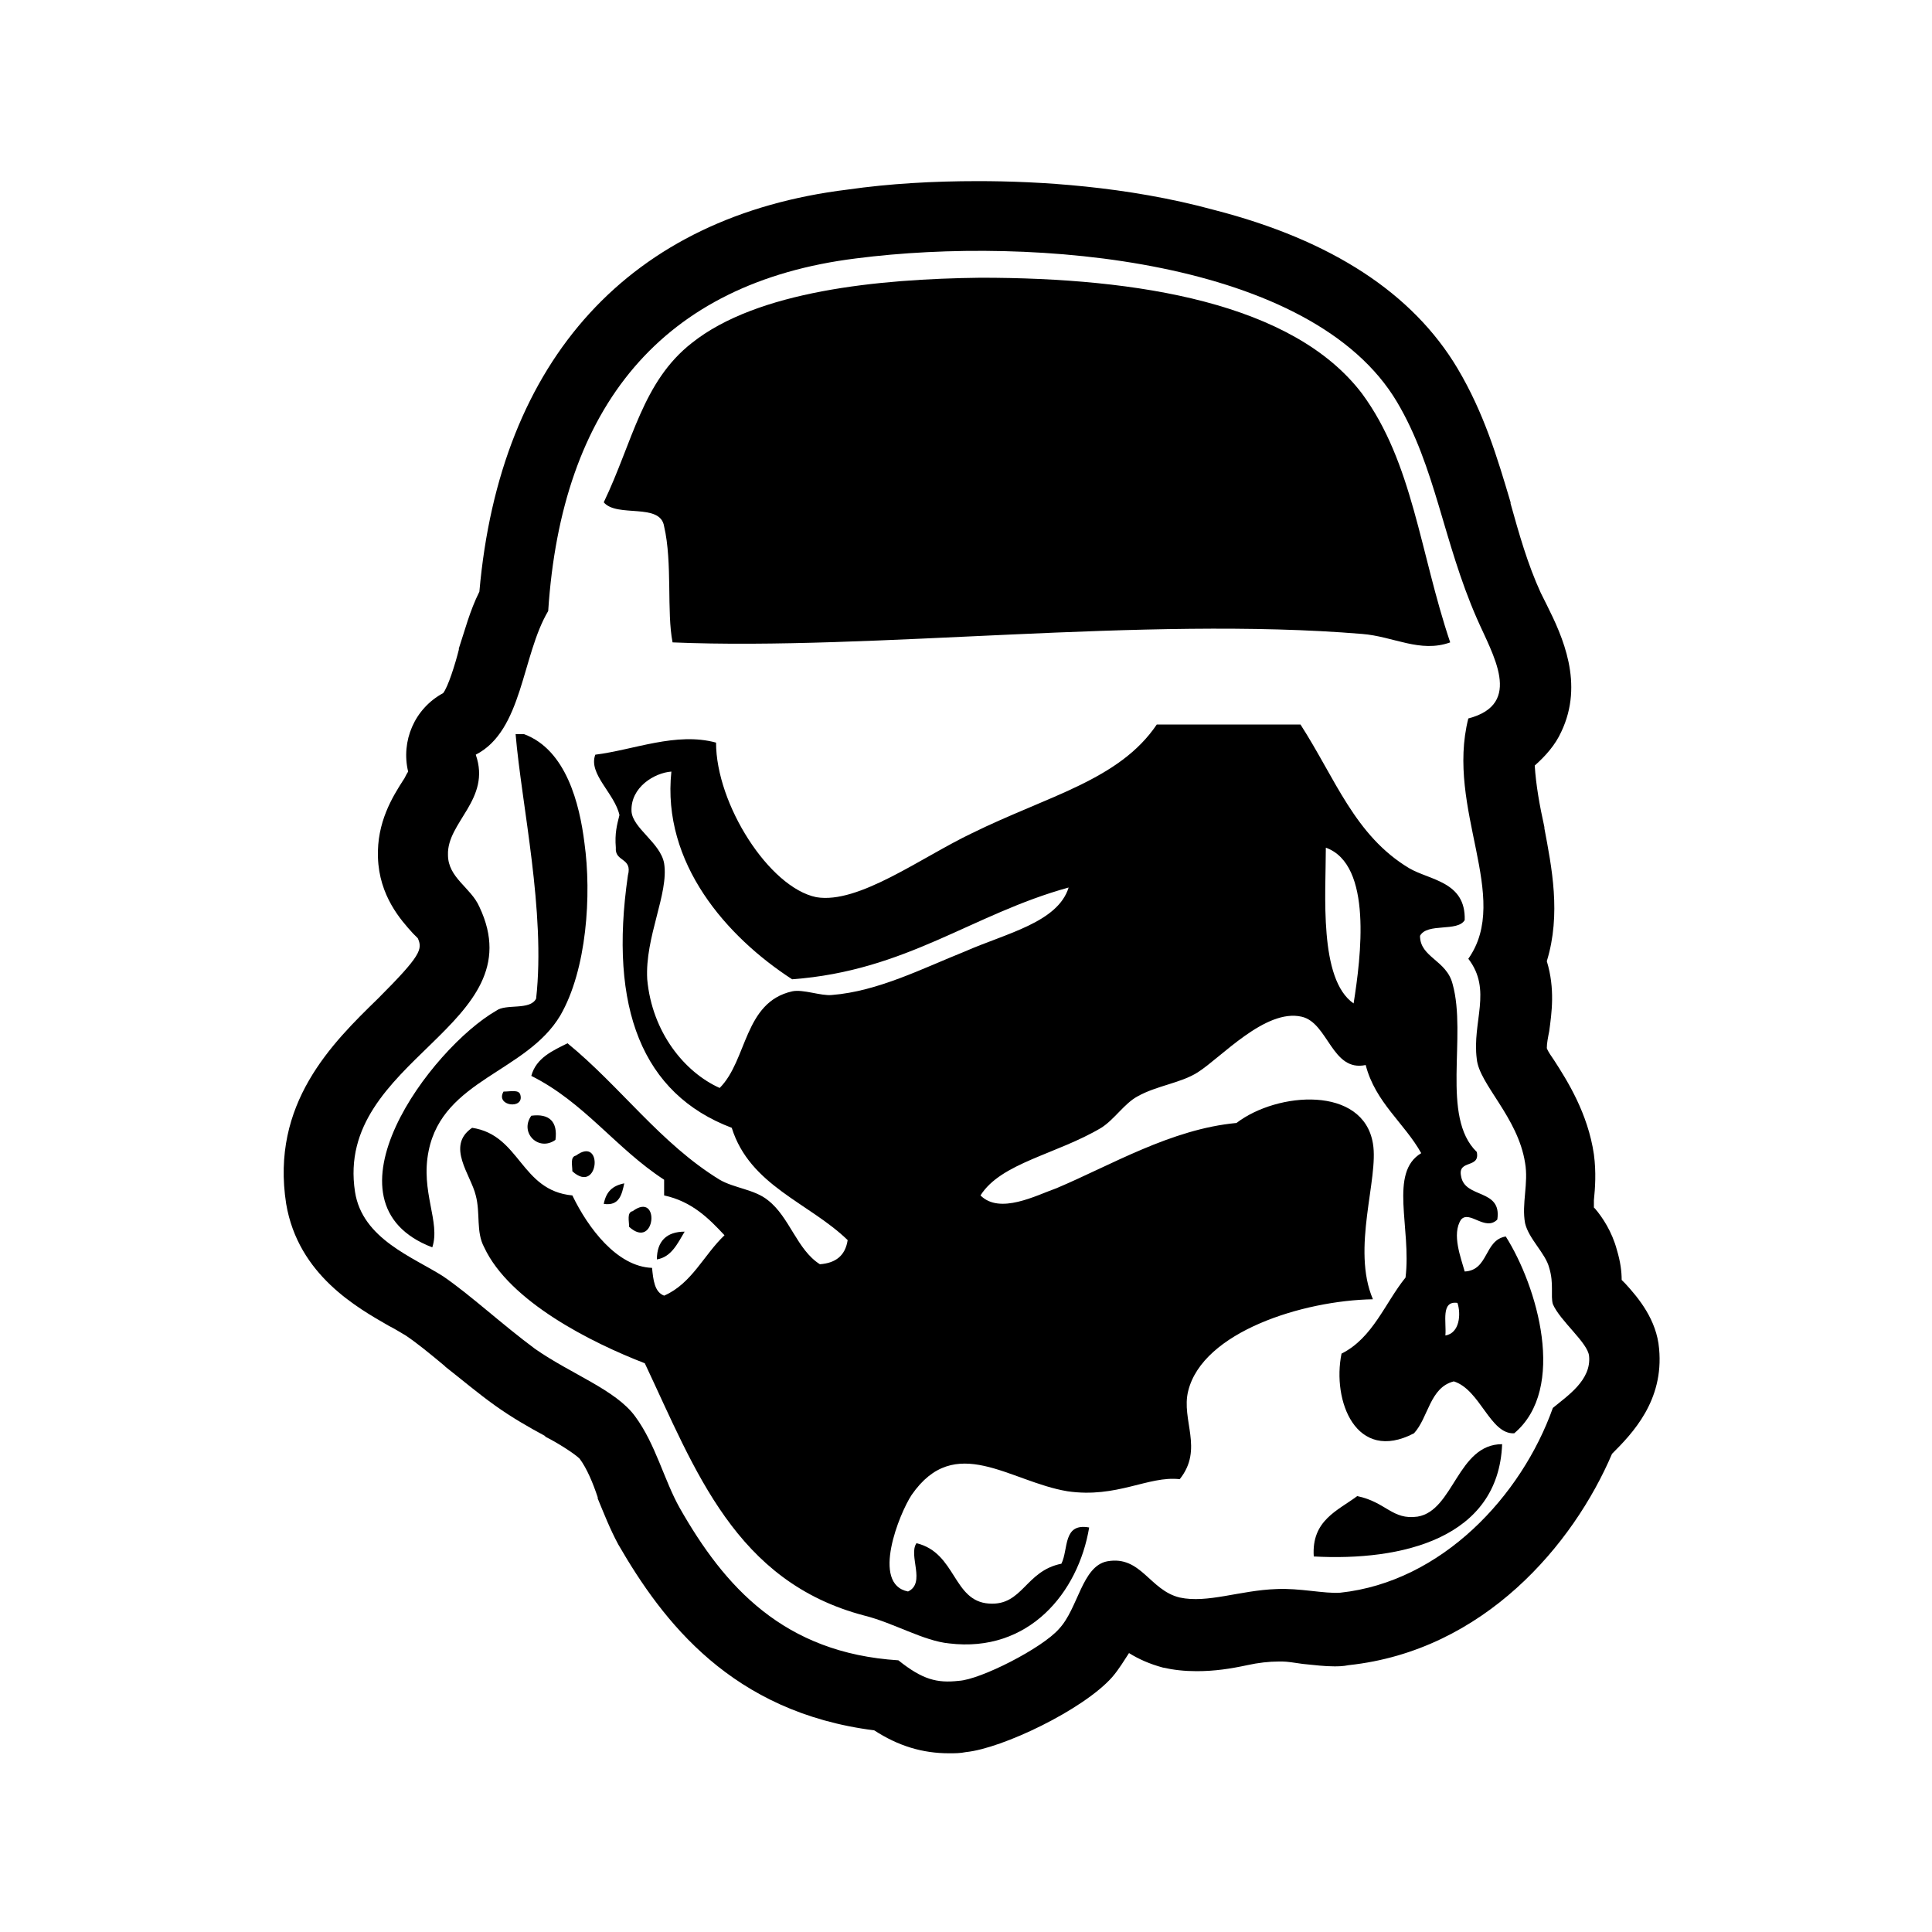 <?xml version="1.0" encoding="utf-8"?>
<svg xmlns="http://www.w3.org/2000/svg" id="dvuckovic" width="16" height="16" fill="currentColor" class="bi" viewBox="0 0 16 16">
<path d="M13.74,11.17c-0.02-0.24-0.17-0.42-0.28-0.54c0,0-0.02-0.02-0.03-0.03c0-0.07-0.01-0.15-0.04-0.25
  c-0.04-0.15-0.12-0.27-0.18-0.34c0,0-0.01-0.01-0.01-0.01c0-0.02,0-0.04,0-0.05l0-0.01c0.01-0.1,0.02-0.23,0-0.38
  c-0.05-0.34-0.22-0.61-0.33-0.78c-0.02-0.03-0.05-0.07-0.06-0.1c0-0.04,0.01-0.09,0.02-0.14c0.02-0.15,0.05-0.35-0.02-0.58
  c0.12-0.39,0.04-0.78-0.02-1.1l0-0.01c-0.04-0.18-0.07-0.35-0.08-0.51c0.09-0.08,0.17-0.17,0.22-0.28c0.19-0.4,0.01-0.79-0.12-1.05
  l-0.05-0.1c-0.11-0.24-0.18-0.49-0.25-0.74l0-0.01c-0.11-0.37-0.22-0.74-0.44-1.11c-0.37-0.62-1.04-1.06-2.01-1.31
  C9.33,1.54,8.59,1.5,8.1,1.5c-0.37,0-0.73,0.02-1.08,0.07C5.22,1.79,4.14,2.97,3.97,4.9C3.89,5.06,3.85,5.22,3.8,5.37l0,0.01
  C3.77,5.5,3.71,5.69,3.67,5.74c-0.24,0.13-0.35,0.4-0.29,0.65C3.36,6.42,3.35,6.45,3.34,6.46l0,0C3.25,6.6,3.12,6.81,3.13,7.1
  c0.01,0.32,0.19,0.52,0.29,0.63c0.01,0.01,0.03,0.03,0.04,0.04C3.5,7.86,3.49,7.91,3.13,8.27c-0.38,0.37-0.89,0.87-0.76,1.7
  c0.1,0.59,0.59,0.86,0.85,1.01c0.04,0.02,0.09,0.05,0.14,0.08c0.09,0.06,0.2,0.15,0.32,0.25l0.01,0.01
  c0.14,0.11,0.27,0.22,0.41,0.32c0.14,0.1,0.28,0.18,0.41,0.25l0.01,0.01c0.1,0.05,0.24,0.14,0.28,0.18c0.06,0.08,0.11,0.2,0.15,0.32
  l0,0.01c0.05,0.12,0.1,0.25,0.17,0.38c0.37,0.64,0.94,1.39,2.12,1.54c0.2,0.13,0.4,0.19,0.62,0.19c0.05,0,0.09,0,0.14-0.01
  c0.3-0.03,0.97-0.35,1.21-0.62c0.06-0.07,0.1-0.14,0.14-0.2c0.08,0.05,0.17,0.09,0.28,0.12c0.09,0.02,0.18,0.03,0.28,0.03
  c0.15,0,0.28-0.02,0.42-0.05c0.09-0.02,0.18-0.03,0.26-0.03l0.03,0c0.04,0,0.1,0.01,0.17,0.02c0.1,0.01,0.18,0.02,0.26,0.02
  c0.03,0,0.07,0,0.12-0.01c1.12-0.12,1.86-1,2.18-1.75C13.52,11.87,13.78,11.6,13.74,11.17z M12.86,11.66
  c-0.26,0.73-0.92,1.44-1.76,1.53c-0.13,0.01-0.34-0.04-0.53-0.03c-0.3,0.01-0.57,0.12-0.8,0.07c-0.25-0.06-0.32-0.35-0.6-0.3
  c-0.21,0.04-0.24,0.39-0.4,0.56c-0.14,0.16-0.65,0.42-0.83,0.43c-0.18,0.02-0.3-0.01-0.5-0.17C6.49,13.69,6,13.14,5.63,12.49
  c-0.13-0.23-0.2-0.53-0.37-0.76c-0.16-0.22-0.53-0.35-0.83-0.56c-0.27-0.2-0.54-0.45-0.76-0.6c-0.25-0.16-0.67-0.31-0.73-0.7
  C2.77,8.77,4.44,8.5,3.97,7.51C3.9,7.35,3.71,7.27,3.71,7.08C3.7,6.81,4.07,6.62,3.94,6.25c0.39-0.2,0.38-0.82,0.6-1.19
  c0.11-1.69,0.94-2.72,2.55-2.92c1.48-0.19,3.78,0.01,4.48,1.19c0.32,0.54,0.38,1.15,0.66,1.79c0.13,0.3,0.39,0.71-0.07,0.83
  c-0.19,0.75,0.36,1.48,0,1.99c0.2,0.26,0.03,0.52,0.07,0.83c0.02,0.21,0.34,0.48,0.4,0.86c0.03,0.17-0.03,0.34,0,0.5
  c0.03,0.13,0.17,0.25,0.2,0.37c0.04,0.13,0.01,0.23,0.03,0.3c0.06,0.14,0.29,0.32,0.3,0.43C13.18,11.43,12.98,11.56,12.86,11.66z"/>
<path d="M4.17,9.04C4.1,9.16,4.34,9.19,4.31,9.07C4.3,9.02,4.23,9.04,4.17,9.04z"/>
<path d="M11.74,12.56c-0.21,0.03-0.26-0.12-0.5-0.17c-0.16,0.12-0.38,0.2-0.36,0.5c0.73,0.04,1.53-0.15,1.56-0.93
  C12.07,11.96,12.04,12.51,11.74,12.56z"/>
<path d="M12.13,10.53c-0.03-0.11-0.11-0.31-0.03-0.43c0.07-0.08,0.2,0.1,0.3,0c0.04-0.26-0.27-0.17-0.3-0.36
  c-0.03-0.14,0.16-0.06,0.13-0.2c-0.3-0.29-0.08-0.96-0.2-1.39c-0.05-0.2-0.27-0.22-0.27-0.4c0.06-0.11,0.31-0.03,0.37-0.13
  c0.01-0.32-0.29-0.33-0.46-0.43c-0.45-0.27-0.61-0.74-0.9-1.19c-0.4,0-0.8,0-1.19,0c-0.31,0.46-0.9,0.59-1.53,0.9
  c-0.42,0.2-0.94,0.59-1.29,0.53C6.37,7.35,5.93,6.66,5.93,6.15c-0.33-0.09-0.68,0.06-1,0.1c-0.06,0.16,0.16,0.32,0.2,0.5
  C5.11,6.83,5.09,6.9,5.1,7.02C5.09,7.14,5.24,7.1,5.2,7.25c-0.16,1.1,0.12,1.81,0.86,2.09c0.15,0.48,0.64,0.62,0.96,0.93
  c-0.02,0.13-0.1,0.19-0.23,0.2c-0.19-0.12-0.25-0.39-0.43-0.53c-0.11-0.09-0.28-0.1-0.4-0.17C5.47,9.47,5.14,9,4.7,8.64
  C4.58,8.7,4.44,8.76,4.4,8.91C4.84,9.13,5.1,9.51,5.5,9.77c0,0.04,0,0.09,0,0.13c0.23,0.05,0.37,0.19,0.5,0.33
  c-0.17,0.16-0.27,0.4-0.5,0.5C5.42,10.7,5.41,10.6,5.4,10.5c-0.29-0.01-0.53-0.33-0.66-0.6C4.31,9.86,4.31,9.4,3.91,9.34
  C3.69,9.49,3.9,9.73,3.94,9.9c0.04,0.15,0,0.3,0.07,0.43c0.21,0.45,0.89,0.79,1.33,0.96c0.42,0.89,0.75,1.81,1.82,2.09
  c0.24,0.06,0.49,0.21,0.7,0.23c0.66,0.08,1.07-0.42,1.16-0.96c-0.22-0.04-0.17,0.18-0.23,0.3c-0.3,0.06-0.32,0.35-0.6,0.33
  c-0.3-0.02-0.27-0.42-0.6-0.5c-0.07,0.1,0.08,0.33-0.07,0.4c-0.31-0.06-0.07-0.65,0.03-0.8c0.36-0.52,0.81-0.11,1.29-0.03
  c0.41,0.06,0.67-0.13,0.93-0.1c0.2-0.25,0.01-0.49,0.07-0.73c0.12-0.49,0.95-0.75,1.53-0.76c-0.18-0.42,0.05-1,0-1.29
  c-0.08-0.48-0.79-0.43-1.13-0.17C9.7,9.35,9.2,9.65,8.75,9.84C8.58,9.9,8.28,10.06,8.12,9.9c0.17-0.27,0.63-0.34,1-0.56
  c0.11-0.07,0.19-0.2,0.3-0.26c0.16-0.09,0.36-0.11,0.5-0.2c0.19-0.12,0.56-0.53,0.86-0.46c0.22,0.05,0.25,0.46,0.53,0.4
  c0.08,0.31,0.32,0.48,0.46,0.73c-0.27,0.16-0.08,0.62-0.13,1.03c-0.17,0.21-0.27,0.5-0.53,0.63c-0.08,0.39,0.12,0.91,0.6,0.66
  c0.12-0.13,0.13-0.38,0.33-0.43c0.22,0.07,0.3,0.44,0.5,0.43c0.44-0.37,0.19-1.22-0.07-1.63C12.29,10.27,12.33,10.52,12.13,10.53z
    M7.99,7.88C7.64,8.02,7.27,8.21,6.89,8.24C6.8,8.25,6.65,8.19,6.56,8.21c-0.4,0.09-0.37,0.57-0.6,0.8
  c-0.29-0.13-0.56-0.46-0.6-0.9C5.34,7.76,5.54,7.4,5.5,7.15C5.47,6.98,5.24,6.86,5.23,6.72c-0.01-0.2,0.19-0.32,0.33-0.33
  c-0.08,0.76,0.46,1.37,1,1.72c0.95-0.07,1.49-0.54,2.29-0.76C8.76,7.64,8.33,7.73,7.99,7.88z M11.21,8.31
  c-0.29-0.2-0.23-0.91-0.23-1.29C11.37,7.16,11.27,7.93,11.21,8.31z M11.97,11.06c0.01-0.11-0.04-0.29,0.1-0.27
  C12.1,10.88,12.09,11.04,11.97,11.06z"/>
<path d="M4.6,9.44c0.02-0.15-0.05-0.22-0.2-0.2C4.3,9.38,4.46,9.54,4.6,9.44z"/>
<path d="M5.5,4.36c0.07,0.3,0.02,0.71,0.07,0.96c1.66,0.07,3.9-0.22,5.71-0.07c0.26,0.02,0.48,0.16,0.73,0.07
  c-0.25-0.74-0.31-1.49-0.73-2.06C10.71,2.51,9.43,2.3,8.12,2.3C7.27,2.31,6.27,2.41,5.73,2.84C5.32,3.16,5.24,3.66,5,4.16
  C5.11,4.29,5.47,4.16,5.5,4.36z"/>
<path d="M4.77,9.57C4.72,9.58,4.74,9.65,4.74,9.7C4.96,9.9,5,9.4,4.77,9.57z"/>
<path d="M4.64,8.41c0.22-0.38,0.26-1,0.2-1.43c-0.04-0.32-0.15-0.77-0.5-0.9c-0.02,0-0.04,0-0.07,0c0.05,0.59,0.25,1.47,0.17,2.19
  c-0.05,0.1-0.25,0.04-0.33,0.1c-0.54,0.31-1.5,1.59-0.53,1.96c0.07-0.21-0.1-0.46-0.03-0.8C3.67,8.94,4.36,8.88,4.64,8.41z"/>
<path d="M5.17,9.8C5.07,9.82,5.02,9.87,5,9.97C5.13,9.99,5.15,9.89,5.17,9.8z"/>
<path d="M5.67,10.2c-0.15,0-0.23,0.08-0.23,0.23C5.56,10.41,5.61,10.3,5.67,10.2z"/>
<path d="M5.24,10.03c-0.05,0.01-0.03,0.08-0.03,0.13C5.43,10.36,5.47,9.86,5.24,10.03z"/>
</svg>
